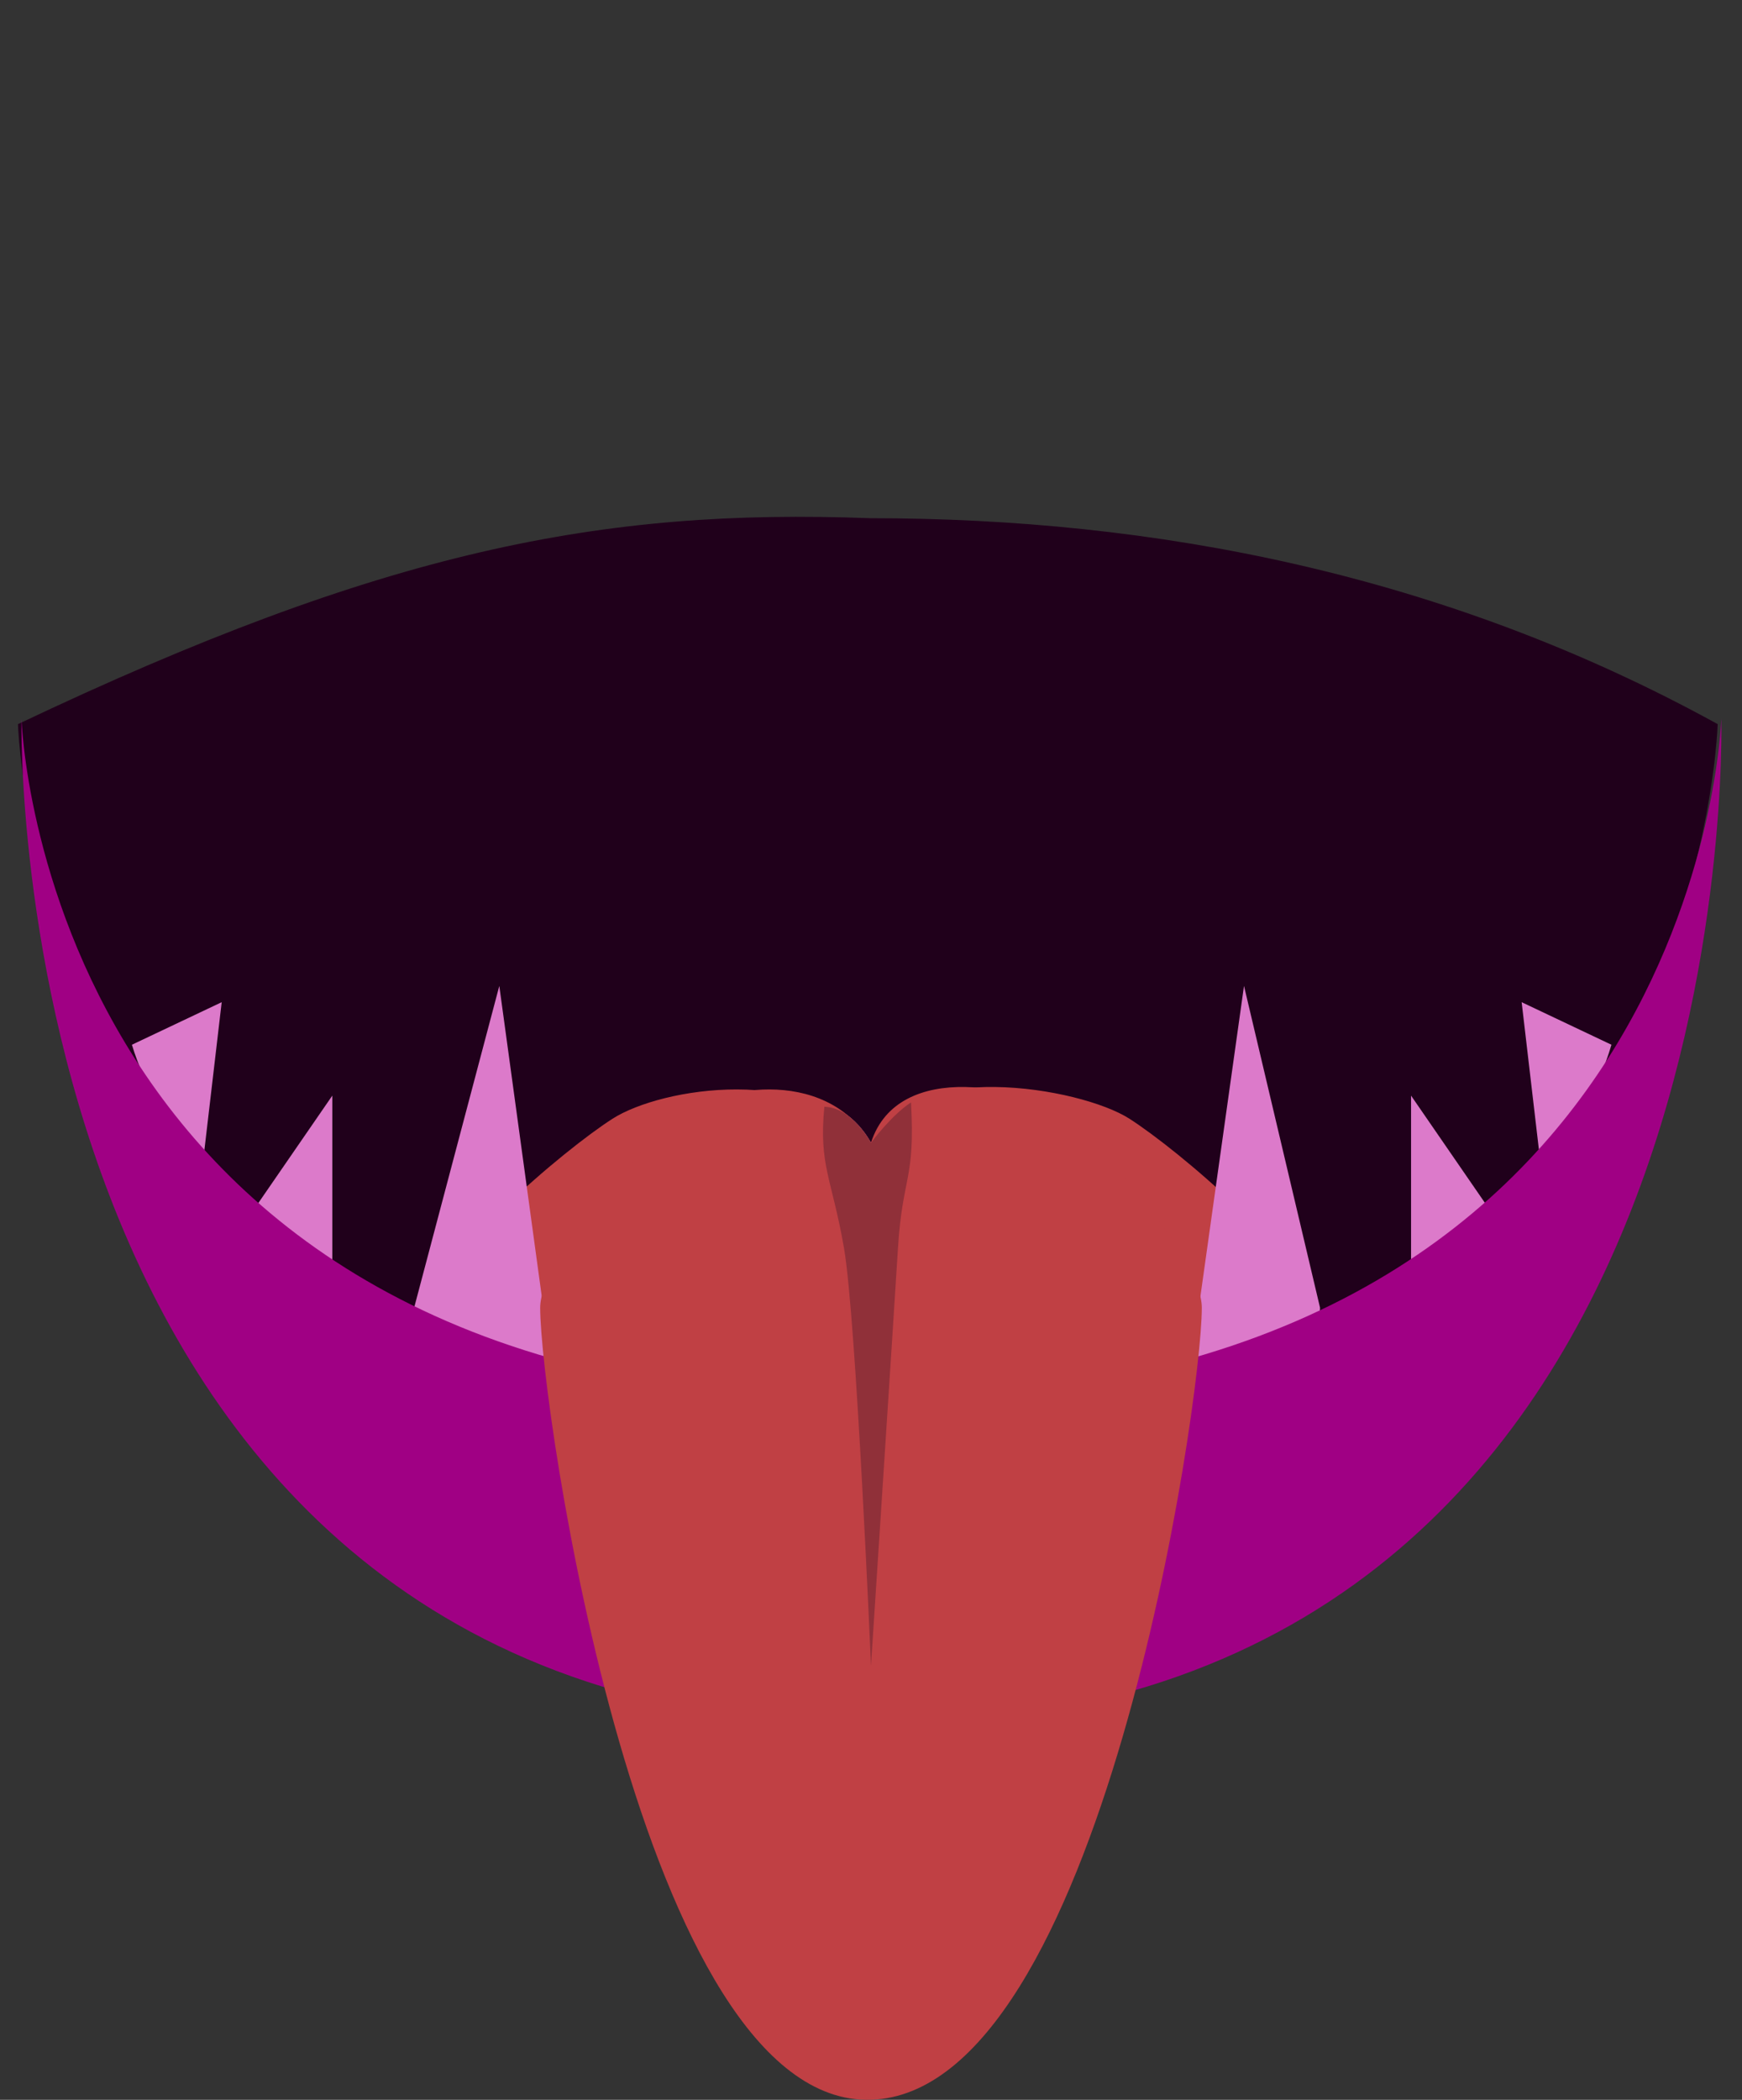 <?xml version="1.0" encoding="UTF-8" standalone="no"?>
<!-- Created with Inkscape (http://www.inkscape.org/) -->

<svg
   xmlns:dc="http://purl.org/dc/elements/1.1/"
   xmlns:cc="http://creativecommons.org/ns#"
   xmlns:rdf="http://www.w3.org/1999/02/22-rdf-syntax-ns#"
   xmlns:svg="http://www.w3.org/2000/svg"
   xmlns="http://www.w3.org/2000/svg"
   xmlns:sodipodi="http://sodipodi.sourceforge.net/DTD/sodipodi-0.dtd"
   xmlns:inkscape="http://www.inkscape.org/namespaces/inkscape"
   width="121.21mm"
   height="146.07mm"
   viewBox="0 0 121.21 146.07"
   version="1.1"
   id="svg20722"
   inkscape:version="0.92.4 (5da689c313, 2019-01-14)"
   sodipodi:docname="mouth_back.svg">
  <rect x="0" y="0" width="121.21" height="146.07" fill="#333333" stroke="none"/>
  <defs
     id="defs20716" />
  <sodipodi:namedview
     id="base"
     pagecolor="#ffffff"
     bordercolor="#666666"
     borderopacity="1.0"
     inkscape:pageopacity="0.0"
     inkscape:pageshadow="2"
     inkscape:zoom="0.60711746"
     inkscape:cx="153.48256"
     inkscape:cy="533.31965"
     inkscape:document-units="mm"
     inkscape:current-layer="g22078"
     showgrid="false"
     inkscape:window-width="1600"
     inkscape:window-height="837"
     inkscape:window-x="-8"
     inkscape:window-y="-8"
     inkscape:window-maximized="1"
     inkscape:snap-intersection-paths="true" />
  <g
     inkscape:label="Layer 1"
     inkscape:groupmode="layer"
     id="layer1"
     transform="translate(0,-150.93)">
    <g
       id="g22078"
       transform="translate(0,-32.434)">
      <path
         sodipodi:nodetypes="ccscc"
         inkscape:connector-curvature="0"
         class="st5"
         d="m 60.538,219.412 c -18.667,-0.704 -33.845,2.242 -59.286,14.325 0,0 1.372,50.5 59.133,50.5 57.762,0 59.133,-50.5 59.133,-50.5 C 100.469,223.25 80.258,219.412 60.538,219.412 Z"
         style="clip-rule:evenodd;fill:#20001b;fill-opacity:1;fill-rule:evenodd;stroke-width:0.036"
         id="path89065" />
      <path
         sodipodi:nodetypes="szszczs"
         inkscape:connector-curvature="0"
         id="path28017-3"
         d="m 91.02,274.334 c 0,6.683 -9.296,19.675 -30.415,20.171 -21.118,0.497 -30.415,-13.489 -30.415,-20.171 0,-3.342 9.009,-10.96 12.435,-13.15 3.426,-2.19 13.663,-3.793 17.98,1.672 2.495,-5.92 14.554,-3.862 17.98,-1.672 3.426,2.19 12.435,9.808 12.435,13.15 z"
         style="clip-rule:evenodd;display:inline;opacity:1;vector-effect:none;fill:#c04044;fill-opacity:1;fill-rule:evenodd;stroke:none;stroke-width:0.5;stroke-linecap:round;stroke-linejoin:round;stroke-miterlimit:4;stroke-dasharray:none;stroke-dashoffset:0;stroke-opacity:1;paint-order:stroke fill markers" />
      <path
         inkscape:connector-curvature="0"
         class="st4"
         d="m 40.512,294.129 -5.77,-42.18 -5.922,22.368 c 0,0 2.147,18.333 11.692,19.812 z"
         style="clip-rule:evenodd;fill:#dc7aca;fill-opacity:1;fill-rule:evenodd;stroke:none;stroke-width:1;stroke-miterlimit:4;stroke-dasharray:none;stroke-opacity:1"
         id="path89067"
         sodipodi:nodetypes="cccc" />
      <path
         sodipodi:nodetypes="ccczczc"
         inkscape:connector-curvature="0"
         id="rect28039-9"
         d="m 57.36,260.353 c 1.973,0.063 3.245,2.504 3.245,2.504 0,0 1.427,-1.929 2.784,-2.805 0.304,5.44 0.042,6.987 -0.272,12.037 -0.313,5.051 -2.513,4.925 -2.513,4.925 0,0 -1.665,-0.058 -2.513,-4.925 -0.847,-4.867 -1.127,-7.646 -0.732,-11.737 z"
         style="clip-rule:evenodd;display:inline;opacity:1;vector-effect:none;fill:#dc7aca;fill-opacity:1;fill-rule:evenodd;stroke:none;stroke-width:0.5;stroke-linecap:round;stroke-linejoin:round;stroke-miterlimit:4;stroke-dasharray:none;stroke-dashoffset:0;stroke-opacity:1;paint-order:stroke fill markers" />
      <path
         inkscape:connector-curvature="0"
         class="st4"
         d="m 80.603,294.352 5.956,-42.404 5.287,22.368 c 0.088,0 -1.61,18.556 -11.243,20.036 z"
         style="clip-rule:evenodd;fill:#dc7aca;fill-opacity:1;fill-rule:evenodd;stroke:none;stroke-width:1;stroke-miterlimit:4;stroke-dasharray:none;stroke-opacity:1"
         id="path89075"
         sodipodi:nodetypes="cccc" />
      <path
         inkscape:connector-curvature="0"
         class="st4"
         d="m 45.695,281.039 c -0.595,-0.255 4.587,-12.657 4.587,-12.657 l 4.502,12.657 c 0,0 -3.313,1.954 -9.089,0 z"
         style="clip-rule:evenodd;fill:#dc7aca;fill-opacity:1;fill-rule:evenodd;stroke:#ffffff;stroke-width:0.132;stroke-miterlimit:4;stroke-dasharray:none;stroke-opacity:1"
         id="path89069" />
      <path
         inkscape:connector-curvature="0"
         class="st4"
         d="m 17.331,267.985 5.791,-8.406 v 12.228 c 0,0 -4.877,0.764 -5.791,-3.821 z"
         style="clip-rule:evenodd;fill:#dc7aca;fill-opacity:1;fill-rule:evenodd;stroke:none;stroke-width:1;stroke-miterlimit:4;stroke-dasharray:none;stroke-opacity:1"
         id="path89071" />
      <path
         inkscape:connector-curvature="0"
         class="st4"
         d="m 9.177,256.04 6.249,-2.961 -1.219,10.413 c 0.076,0 -3.201,-1.528 -5.029,-7.451 z"
         style="clip-rule:evenodd;fill:#dc7aca;fill-opacity:1;fill-rule:evenodd;stroke:none;stroke-width:1;stroke-miterlimit:4;stroke-dasharray:none;stroke-opacity:1"
         id="path89073" />
      <path
         inkscape:connector-curvature="0"
         class="st4"
         d="m 75.688,280.264 c 0.595,-0.255 -4.587,-12.657 -4.587,-12.657 l -4.502,12.657 c -0.085,0 3.228,1.954 9.089,0 z"
         style="clip-rule:evenodd;fill:#dc7aca;fill-opacity:1;fill-rule:evenodd;stroke:#ffffff;stroke-width:0.132;stroke-miterlimit:4;stroke-dasharray:none;stroke-opacity:1"
         id="path89077" />
      <path
         inkscape:connector-curvature="0"
         class="st4"
         d="m 103.974,267.985 -5.791,-8.406 v 12.228 c 0,0 4.953,0.764 5.791,-3.821 z"
         style="clip-rule:evenodd;fill:#dc7aca;fill-opacity:1;fill-rule:evenodd;stroke:none;stroke-width:1;stroke-miterlimit:4;stroke-dasharray:none;stroke-opacity:1"
         id="path89079" />
      <path
         inkscape:connector-curvature="0"
         class="st4"
         d="m 112.127,256.04 -6.249,-2.961 1.219,10.413 c 0,0 3.277,-1.528 5.029,-7.451 z"
         style="clip-rule:evenodd;fill:#dc7aca;fill-opacity:1;fill-rule:evenodd;stroke:none;stroke-width:1;stroke-miterlimit:4;stroke-dasharray:none;stroke-opacity:1"
         id="path89081" />
      <path
         sodipodi:nodetypes="cscsc"
         inkscape:connector-curvature="0"
         id="path89105"
         d="m 1.495,233.364 c 0,0 -1.522,69.986 59.364,69.986 60.962,0 58.91,-69.986 58.91,-69.986 0,0 -1.376,47.337 -59.137,47.337 -57.762,0 -59.137,-47.337 -59.137,-47.337 z"
         style="clip-rule:evenodd;display:inline;fill:#a00084;fill-opacity:1;fill-rule:evenodd;stroke-width:0.036" />
      <path
         sodipodi:nodetypes="szszczs"
         inkscape:connector-curvature="0"
         id="path28017-3-9"
         d="m 83.624,274.334 c 0,6.683 -7.036,54.6 -23.019,55.096 -15.983,0.497 -23.019,-48.414 -23.019,-55.096 0,-3.342 6.818,-10.96 9.411,-13.15 2.593,-2.19 10.341,-3.793 13.608,1.672 1.889,-5.92 11.015,-3.862 13.608,-1.672 2.593,2.19 9.411,9.808 9.411,13.15 z"
         style="clip-rule:evenodd;display:inline;opacity:1;vector-effect:none;fill:#c04044;fill-opacity:1;fill-rule:evenodd;stroke:none;stroke-width:0.5;stroke-linecap:round;stroke-linejoin:round;stroke-miterlimit:4;stroke-dasharray:none;stroke-dashoffset:0;stroke-opacity:1;paint-order:stroke fill markers" />
      <path
         sodipodi:nodetypes="ccczczc"
         inkscape:connector-curvature="0"
         id="rect28039-9-7"
         d="m 57.36,260.353 c 1.973,0.063 3.245,2.504 3.245,2.504 0,0 1.427,-1.929 2.784,-2.805 0.304,5.44 -0.593,5.082 -0.907,10.132 -0.313,5.051 -1.878,29.055 -1.878,29.055 0,0 -1.03,-24.188 -1.878,-29.055 -0.847,-4.867 -1.762,-5.741 -1.367,-9.832 z"
         style="clip-rule:evenodd;display:inline;opacity:1;vector-effect:none;fill:#903039;fill-opacity:1;fill-rule:evenodd;stroke:none;stroke-width:0.5;stroke-linecap:round;stroke-linejoin:round;stroke-miterlimit:4;stroke-dasharray:none;stroke-dashoffset:0;stroke-opacity:1;paint-order:stroke fill markers" />
    </g>
  </g>
</svg>
